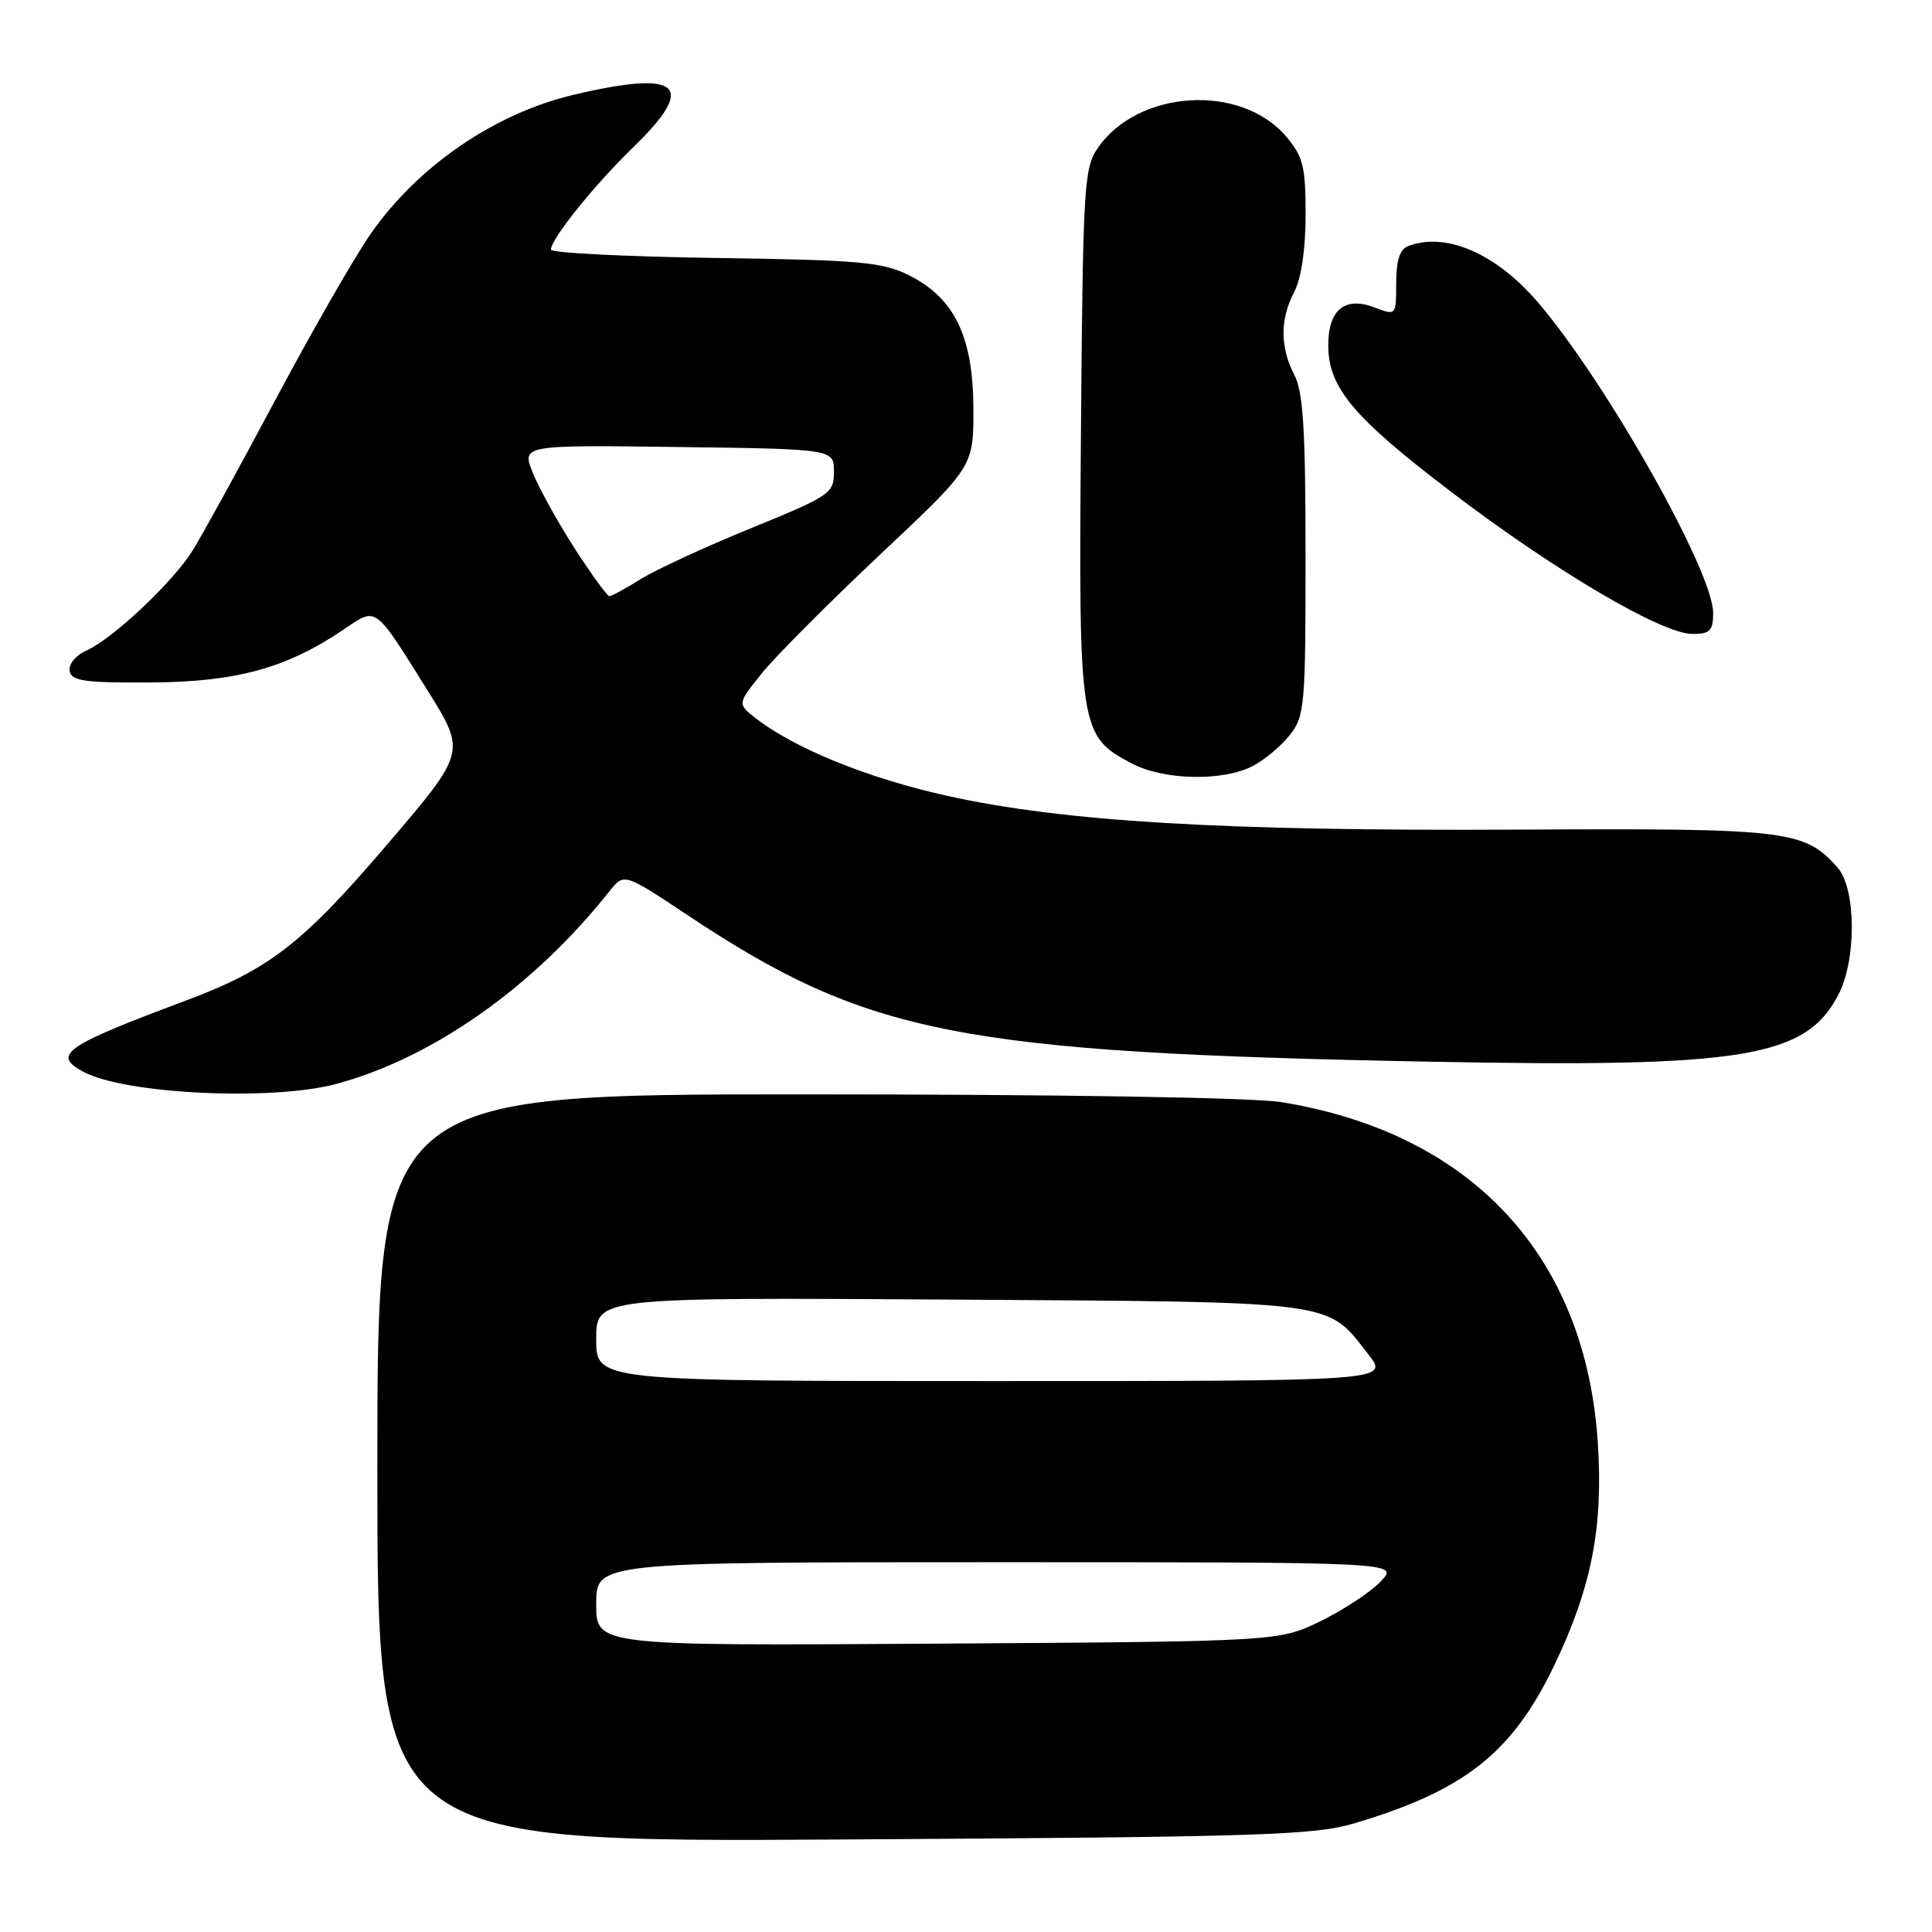 <?xml version="1.0" encoding="UTF-8" standalone="no"?>
<!DOCTYPE svg PUBLIC "-//W3C//DTD SVG 1.1//EN" "http://www.w3.org/Graphics/SVG/1.1/DTD/svg11.dtd" >
<svg xmlns="http://www.w3.org/2000/svg" xmlns:xlink="http://www.w3.org/1999/xlink" version="1.1" viewBox="0 0 256 256">
 <g >
 <path fill="currentColor"
d=" M 179.42 241.61 C 194.07 237.26 200.37 232.28 205.95 220.66 C 210.89 210.36 212.45 202.38 211.72 191.18 C 210.11 166.39 195.00 150.13 169.79 146.04 C 166.05 145.43 140.52 145.01 106.75 145.01 C 50.00 145.00 50.00 145.00 50.00 194.56 C 50.00 244.11 50.00 244.11 111.75 243.74 C 167.09 243.41 174.11 243.18 179.42 241.61 Z  M 44.50 143.64 C 57.32 140.21 70.70 130.78 80.77 118.08 C 82.69 115.67 82.69 115.67 91.09 121.25 C 114.94 137.10 126.96 139.48 189.50 140.68 C 231.13 141.48 239.29 140.14 243.62 131.76 C 246.02 127.13 245.94 117.70 243.48 114.95 C 239.06 109.98 236.97 109.74 200.93 109.93 C 162.06 110.13 140.96 108.88 125.50 105.45 C 114.98 103.12 105.26 99.17 100.10 95.14 C 97.70 93.26 97.70 93.26 100.95 89.21 C 102.74 86.99 109.78 79.92 116.60 73.50 C 129.00 61.84 129.00 61.84 128.98 54.17 C 128.96 44.65 126.49 39.51 120.49 36.50 C 116.94 34.72 114.11 34.46 94.75 34.18 C 82.79 34.00 73.00 33.51 73.00 33.08 C 73.00 31.66 78.70 24.57 83.88 19.54 C 92.44 11.24 90.17 9.22 76.01 12.56 C 65.57 15.02 55.39 21.99 49.14 30.95 C 47.01 34.00 41.32 43.92 36.48 53.00 C 31.65 62.08 26.70 71.08 25.49 73.00 C 22.84 77.21 14.98 84.60 11.46 86.20 C 10.00 86.86 9.05 88.03 9.23 88.93 C 9.49 90.24 11.26 90.49 20.02 90.43 C 31.35 90.36 38.01 88.52 45.57 83.39 C 49.96 80.41 49.54 80.10 56.71 91.58 C 61.75 99.67 61.75 99.67 51.30 111.90 C 40.07 125.05 35.69 128.45 24.60 132.59 C 8.50 138.61 6.84 139.77 11.05 142.02 C 16.56 144.98 36.00 145.91 44.50 143.64 Z  M 165.96 101.52 C 167.54 100.71 169.76 98.85 170.91 97.39 C 172.88 94.88 173.00 93.52 172.99 73.62 C 172.99 56.84 172.68 51.91 171.49 49.64 C 169.60 46.00 169.60 42.28 171.51 38.64 C 172.43 36.86 173.00 33.00 173.00 28.46 C 173.00 22.10 172.67 20.76 170.47 18.14 C 164.45 11.00 150.72 11.85 145.40 19.70 C 143.64 22.30 143.48 25.03 143.23 57.50 C 142.92 96.75 143.04 97.51 149.98 101.17 C 154.21 103.39 162.01 103.56 165.96 101.52 Z  M 227.00 81.20 C 227.00 75.73 212.74 50.48 203.73 40.00 C 198.19 33.56 191.55 30.70 186.58 32.61 C 185.48 33.03 185.00 34.52 185.00 37.52 C 185.00 41.83 185.00 41.83 182.08 40.72 C 178.19 39.25 176.00 41.06 176.00 45.75 C 176.00 51.35 179.28 55.26 192.23 65.13 C 206.03 75.65 220.19 83.99 224.25 84.00 C 226.60 84.00 227.00 83.59 227.00 81.20 Z  M 79.00 212.54 C 79.00 207.00 79.00 207.00 132.17 207.00 C 185.35 207.00 185.35 207.00 182.98 209.52 C 181.68 210.91 178.11 213.27 175.06 214.77 C 169.50 217.50 169.50 217.50 124.25 217.79 C 79.00 218.08 79.00 218.08 79.00 212.54 Z  M 79.00 177.45 C 79.00 171.91 79.00 171.91 125.75 172.20 C 177.72 172.53 175.69 172.27 181.29 179.43 C 184.09 183.00 184.09 183.00 131.54 183.00 C 79.00 183.00 79.00 183.00 79.00 177.45 Z  M 76.20 72.75 C 73.98 69.31 71.48 64.80 70.63 62.73 C 69.09 58.96 69.09 58.96 89.79 59.23 C 110.50 59.50 110.50 59.50 110.50 62.50 C 110.50 65.38 110.06 65.68 99.49 70.00 C 93.43 72.47 86.85 75.51 84.87 76.75 C 82.89 77.99 81.03 79.00 80.75 79.00 C 80.47 79.00 78.42 76.19 76.20 72.75 Z "/>
</g>
</svg>
